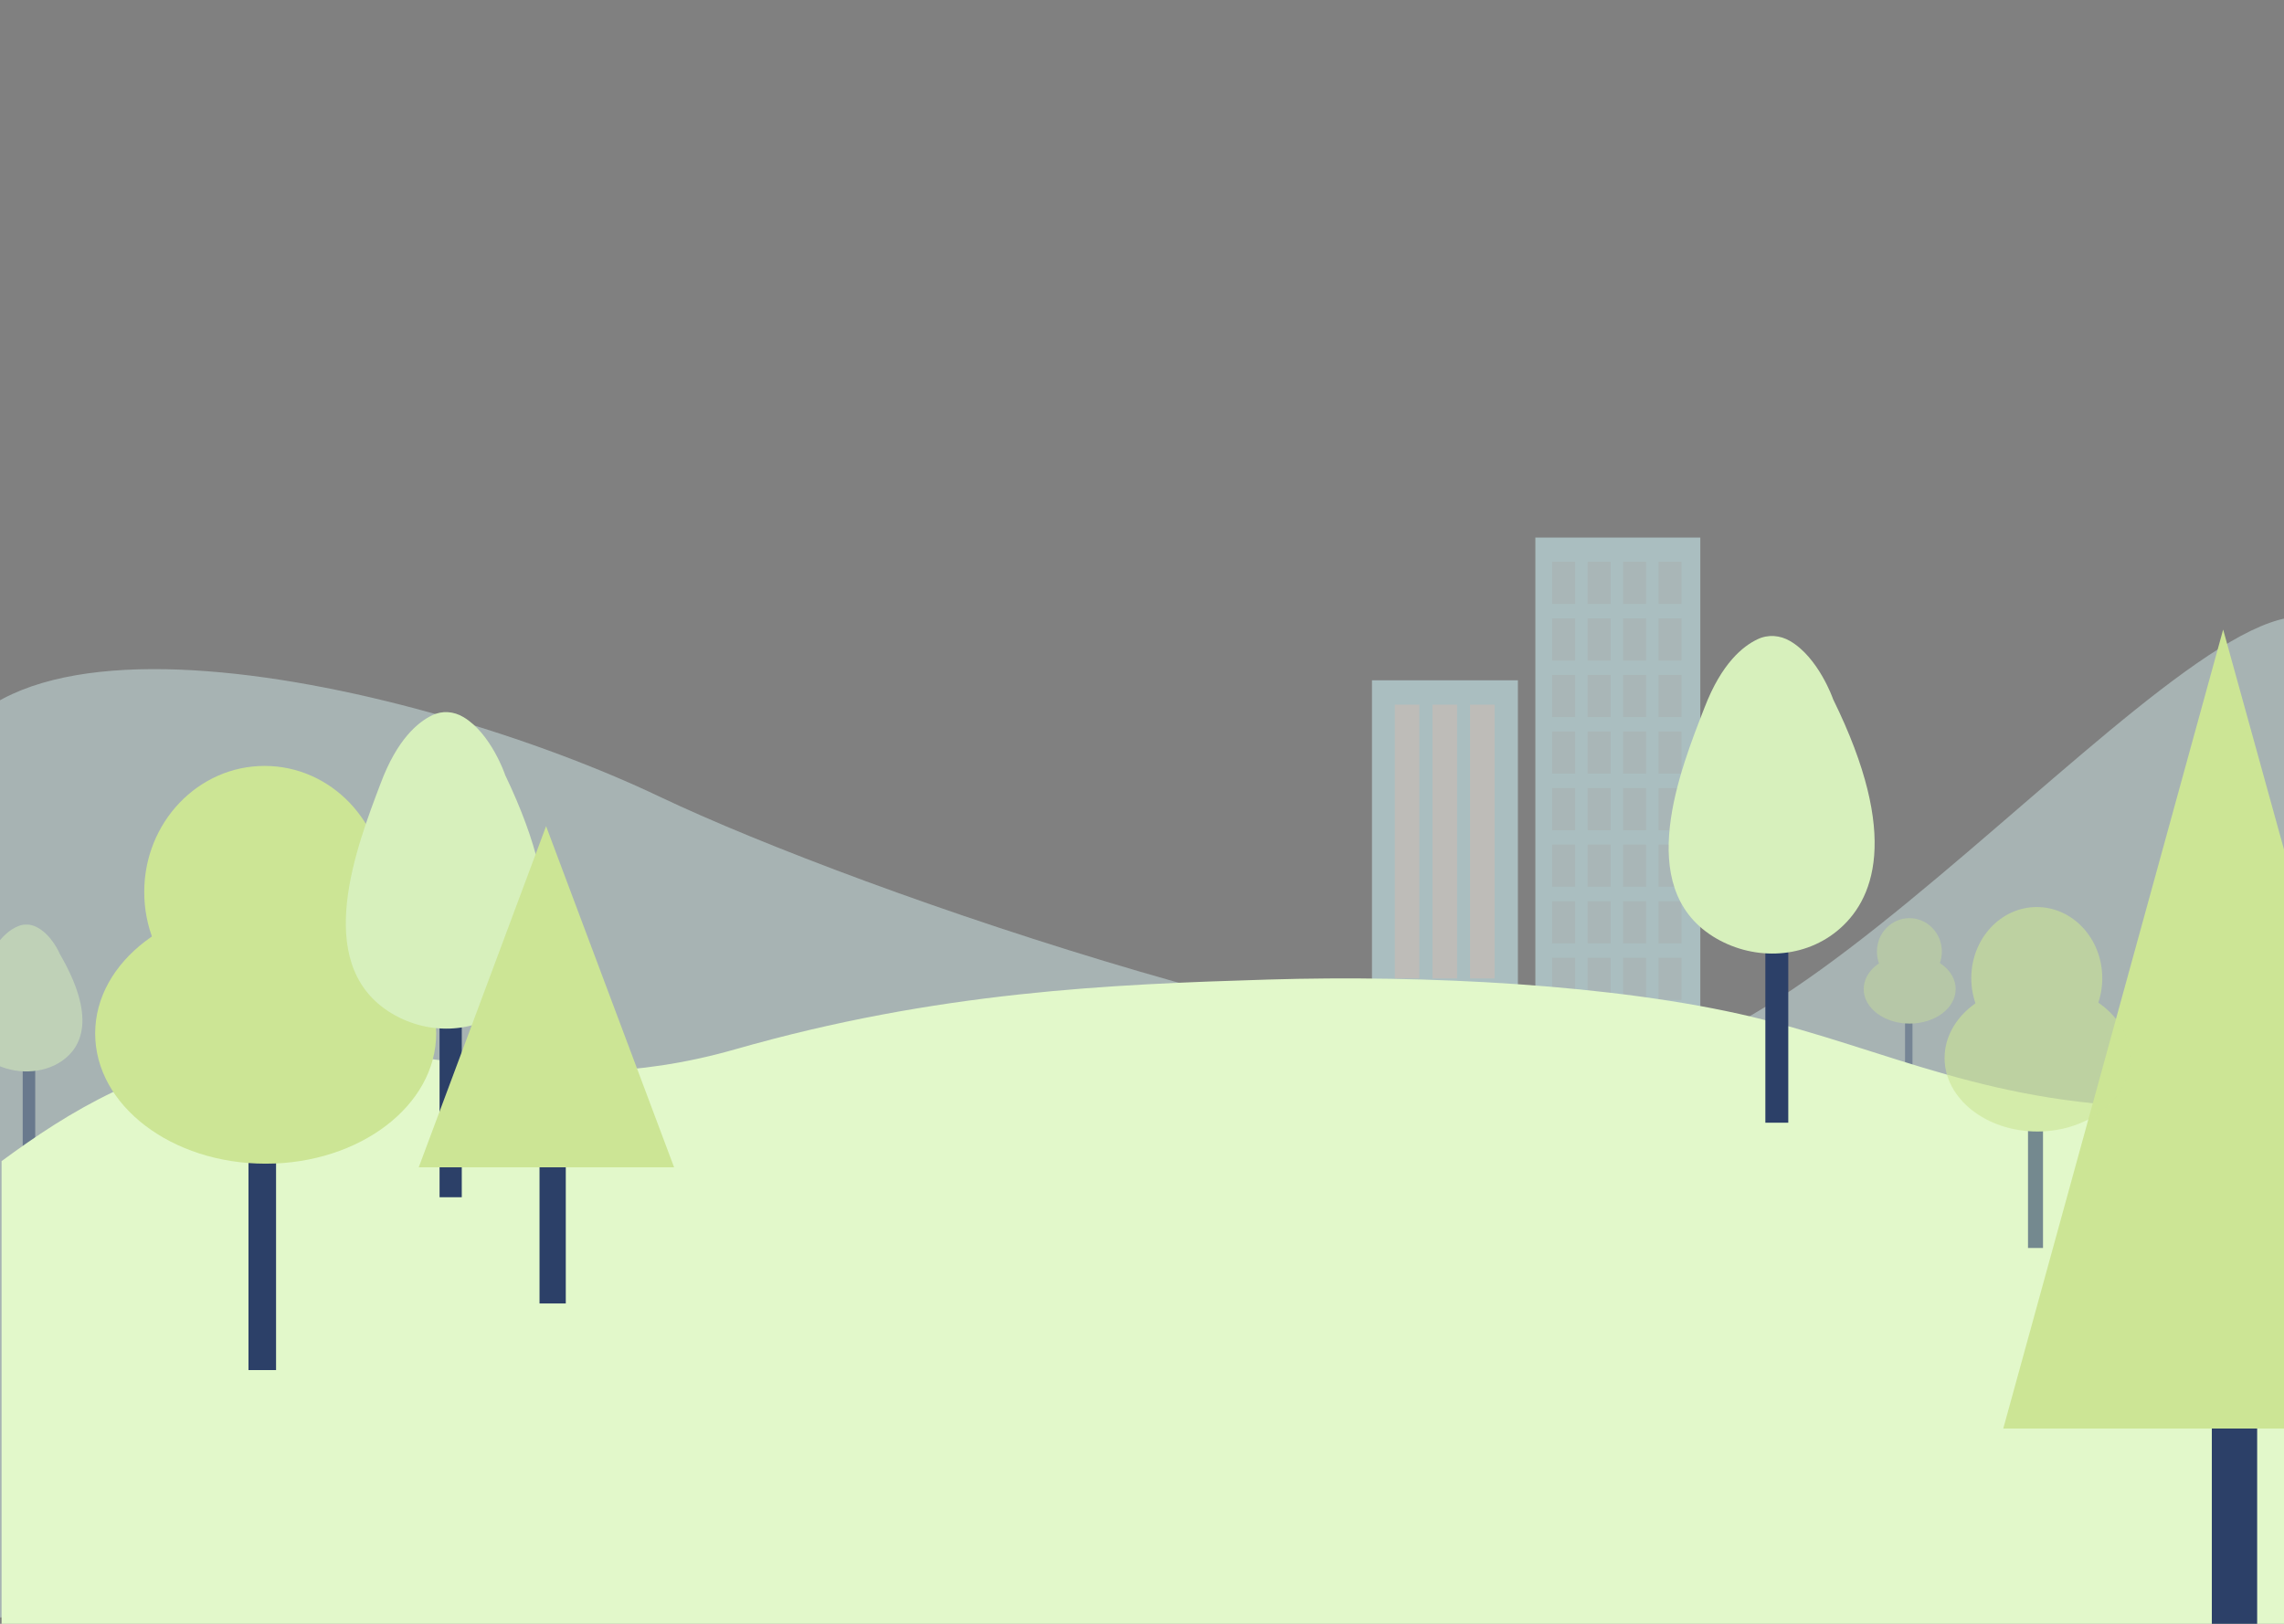 <svg viewBox="0 0 1440 1024" fill="none" preserveAspectRatio="none"
    xmlns="http://www.w3.org/2000/svg">
    <rect x="0" y="0" width="1440" height="1024" fill="#808080" stroke="none"/>
    <g clip-path="url(#clip0)">
        <path opacity="0.5" d="M-44.129 517.704C-46.088 665.673 -44.13 636.274 -44.13 717.822L-44.129 1020H812.499H1480V442.16C1480 246.503 1180.68 652.885 1034.45 666.703C888.22 680.52 544.418 563.633 415.475 502.209C266.312 431.153 -42.01 357.61 -44.129 517.704Z" fill="#CFE7E7"/>
        <g opacity="0.5">
            <path d="M1072 339H968V649H1072V339Z" fill="#D4FCFF"/>
            <path d="M993.078 354.28H978.556V380.857H993.078V354.28Z" fill="#D1ECED"/>
            <path d="M1015.48 354.28H1000.95V380.857H1015.48V354.28Z" fill="#D1ECED"/>
            <path d="M1037.82 354.28H1023.3V380.857H1037.82V354.28Z" fill="#D1ECED"/>
            <path d="M1060.16 354.28H1045.64V380.857H1060.16V354.28Z" fill="#D1ECED"/>
            <path d="M993.078 389.953H978.556V416.53H993.078V389.953Z" fill="#D1ECED"/>
            <path d="M1015.48 389.953H1000.95V416.53H1015.48V389.953Z" fill="#D1ECED"/>
            <path d="M1037.82 389.953H1023.3V416.53H1037.82V389.953Z" fill="#D1ECED"/>
            <path d="M1060.16 389.953H1045.64V416.53H1060.16V389.953Z" fill="#D1ECED"/>
            <path d="M993.078 425.626H978.556V452.203H993.078V425.626Z" fill="#D1ECED"/>
            <path d="M1015.48 425.626H1000.95V452.203H1015.48V425.626Z" fill="#D1ECED"/>
            <path d="M1037.82 425.626H1023.3V452.203H1037.82V425.626Z" fill="#D1ECED"/>
            <path d="M1060.16 425.626H1045.64V452.203H1060.16V425.626Z" fill="#D1ECED"/>
            <path d="M993.078 461.3H978.556V487.876H993.078V461.3Z" fill="#D1ECED"/>
            <path d="M1015.48 461.3H1000.95V487.876H1015.48V461.3Z" fill="#D1ECED"/>
            <path d="M1037.82 461.3H1023.3V487.876H1037.82V461.3Z" fill="#D1ECED"/>
            <path d="M1060.16 461.3H1045.64V487.876H1060.16V461.3Z" fill="#D1ECED"/>
            <path d="M993.078 496.973H978.556V523.549H993.078V496.973Z" fill="#D1ECED"/>
            <path d="M1015.48 496.973H1000.95V523.549H1015.48V496.973Z" fill="#D1ECED"/>
            <path d="M1037.82 496.973H1023.3V523.549H1037.82V496.973Z" fill="#D1ECED"/>
            <path d="M1060.16 496.973H1045.64V523.549H1060.16V496.973Z" fill="#D1ECED"/>
            <path d="M993.078 532.646H978.556V559.223H993.078V532.646Z" fill="#D1ECED"/>
            <path d="M1015.48 532.646H1000.95V559.223H1015.48V532.646Z" fill="#D1ECED"/>
            <path d="M1037.82 532.646H1023.3V559.223H1037.82V532.646Z" fill="#D1ECED"/>
            <path d="M1060.16 532.646H1045.64V559.223H1060.16V532.646Z" fill="#D1ECED"/>
            <path d="M993.078 568.319H978.556V594.896H993.078V568.319Z" fill="#D1ECED"/>
            <path d="M1015.48 568.319H1000.95V594.896H1015.48V568.319Z" fill="#D1ECED"/>
            <path d="M1037.82 568.319H1023.3V594.896H1037.82V568.319Z" fill="#D1ECED"/>
            <path d="M1060.16 568.319H1045.64V594.896H1060.16V568.319Z" fill="#D1ECED"/>
            <path d="M993.078 603.992H978.556V630.569H993.078V603.992Z" fill="#D1ECED"/>
            <path d="M1015.48 603.992H1000.95V630.569H1015.48V603.992Z" fill="#D1ECED"/>
            <path d="M1037.82 603.992H1023.3V630.569H1037.82V603.992Z" fill="#D1ECED"/>
            <path d="M1060.16 603.992H1045.64V630.569H1060.16V603.992Z" fill="#D1ECED"/>
        </g>
        <g opacity="0.5">
            <path d="M957 429H865V626H957V429Z" fill="#D4FCFF"/>
            <path d="M894.846 444.383H879.385V617.045H894.846V444.383Z" fill="#FCF8F0"/>
            <path d="M918.615 444.383H903.154V617.045H918.615V444.383Z" fill="#FCF8F0"/>
            <path d="M942.308 444.383H926.846V617.045H942.308V444.383Z" fill="#FCF8F0"/>
        </g>
        <g opacity="0.4">
            <g clip-path="url(#clip1)">
                <path d="M1203.82 621.157C1215.12 621.157 1224.29 611.719 1224.29 600.078C1224.29 588.437 1215.12 579 1203.82 579C1192.51 579 1183.35 588.437 1183.35 600.078C1183.35 611.719 1192.51 621.157 1203.82 621.157Z" fill="#CCE595"/>
                <path d="M1205.77 623.164H1201.08V680.063H1205.77V623.164Z" fill="#2C4068"/>
                <path d="M1204 645.497C1220.02 645.497 1233 635.751 1233 623.729C1233 611.706 1220.02 601.96 1204 601.96C1187.98 601.96 1175 611.706 1175 623.729C1175 635.751 1187.98 645.497 1204 645.497Z" fill="#CCE595"/>
            </g>
        </g>
        <g opacity="0.5">
            <path d="M22.211 669.43H14.322V725H22.211V669.43Z" fill="#2C4068"/>
            <path d="M22.799 584.488C19.384 582.801 15.263 582.503 11.613 583.992C6.668 585.976 -0.75 590.938 -6.637 603.937C-14.997 622.097 -31.011 656.034 -3.812 670.621C9.376 677.666 26.802 677.468 38.93 669.132C51.646 660.4 60.948 641.546 37.635 601.457C37.635 601.357 32.572 589.251 22.799 584.488Z" fill="#D7F0BC"/>
        </g>
        <path d="M164 661.726C93.2 670.126 43.5 700.893 1 732.226V1031.5H639.5H1440V698.226H1370C1255.5 698.226 1190.5 661.726 1104.5 641.226C1018.5 620.726 898.5 614.726 799.5 617.726C700.5 620.726 591 625.226 463.5 661.726C336 698.226 252.5 651.226 164 661.726Z" fill="#E2F8CA"/>
        <g clip-path="url(#clip2)">
            <path d="M166.823 642.026C208.731 642.026 242.705 606.427 242.705 562.513C242.705 518.599 208.731 483 166.823 483C124.914 483 90.94 518.599 90.94 562.513C90.94 606.427 124.914 642.026 166.823 642.026Z" fill="#CCE595"/>
            <path d="M174.049 649.599H156.66V864.237H174.049V649.599Z" fill="#2C4068"/>
            <path d="M167.5 733.845C226.871 733.845 275 697.08 275 651.729C275 606.377 226.871 569.612 167.5 569.612C108.129 569.612 60 606.377 60 651.729C60 697.08 108.129 733.845 167.5 733.845Z" fill="#CCE595"/>
        </g>
        <path d="M291.134 635.252H277.134V755H291.134V635.252Z" fill="#2C4068"/>
        <path d="M292.18 452.208C286.12 448.573 278.807 447.931 272.329 451.139C263.553 455.415 250.389 466.107 239.941 494.12C225.105 533.252 196.687 606.384 244.956 637.818C268.359 653 299.284 652.573 320.807 634.61C343.374 615.793 359.881 575.164 318.508 488.774C318.508 488.56 309.523 462.472 292.18 452.208Z" fill="#D7F0BC"/>
        <g clip-path="url(#clip3)">
            <path d="M1423.08 863.66H1394.5V1102.72H1423.08V863.66Z" fill="#2C4068"/>
            <path d="M1263 900.878H1541L1401.64 397L1263 900.878Z" fill="#CCE595"/>
        </g>
        <g opacity="0.6">
            <g clip-path="url(#clip4)">
                <path d="M1284.13 661.739C1306.94 661.739 1325.43 641.65 1325.43 616.87C1325.43 592.089 1306.94 572 1284.13 572C1261.33 572 1242.84 592.089 1242.84 616.87C1242.84 641.65 1261.33 661.739 1284.13 661.739Z" fill="#CCE595"/>
                <path d="M1288.06 666.012H1278.6V787.134H1288.06V666.012Z" fill="#2C4068"/>
                <path d="M1284.5 713.553C1316.81 713.553 1343 692.806 1343 667.214C1343 641.622 1316.81 620.876 1284.5 620.876C1252.19 620.876 1226 641.622 1226 667.214C1226 692.806 1252.19 713.553 1284.5 713.553Z" fill="#CCE595"/>
            </g>
        </g>
        <path d="M1127.46 587.86H1113.01V708H1127.46V587.86Z" fill="#2C4068"/>
        <path d="M1128.53 404.218C1122.28 400.571 1114.74 399.927 1108.05 403.145C1099 407.436 1085.42 418.163 1074.64 446.267C1059.33 485.527 1030.01 558.898 1079.81 590.435C1103.96 605.667 1135.86 605.238 1158.07 587.217C1181.35 568.338 1198.38 527.576 1155.7 440.904C1155.7 440.689 1146.43 414.516 1128.53 404.218Z" fill="#D7F0BC"/>
        <g clip-path="url(#clip5)">
            <path d="M356.71 720.241H340.154V822.306H356.71V720.241Z" fill="#2C4068"/>
            <path d="M264 736.131H425L344.293 521L264 736.131Z" fill="#CCE595"/>
        </g>
    </g>
    <defs>
        <clipPath id="clip0">
            <rect width="1440" height="1024" fill="white"/>
        </clipPath>
        <clipPath id="clip1">
            <rect x="1175" y="579" width="58" height="101" fill="white"/>
        </clipPath>
        <clipPath id="clip2">
            <rect x="60" y="483" width="215" height="381" fill="white"/>
        </clipPath>
        <clipPath id="clip3">
            <rect x="1263" y="397" width="278" height="705" fill="white"/>
        </clipPath>
        <clipPath id="clip4">
            <rect x="1226" y="572" width="117" height="215" fill="white"/>
        </clipPath>
        <clipPath id="clip5">
            <rect x="264" y="521" width="161" height="301" fill="white"/>
        </clipPath>
    </defs>
</svg>
